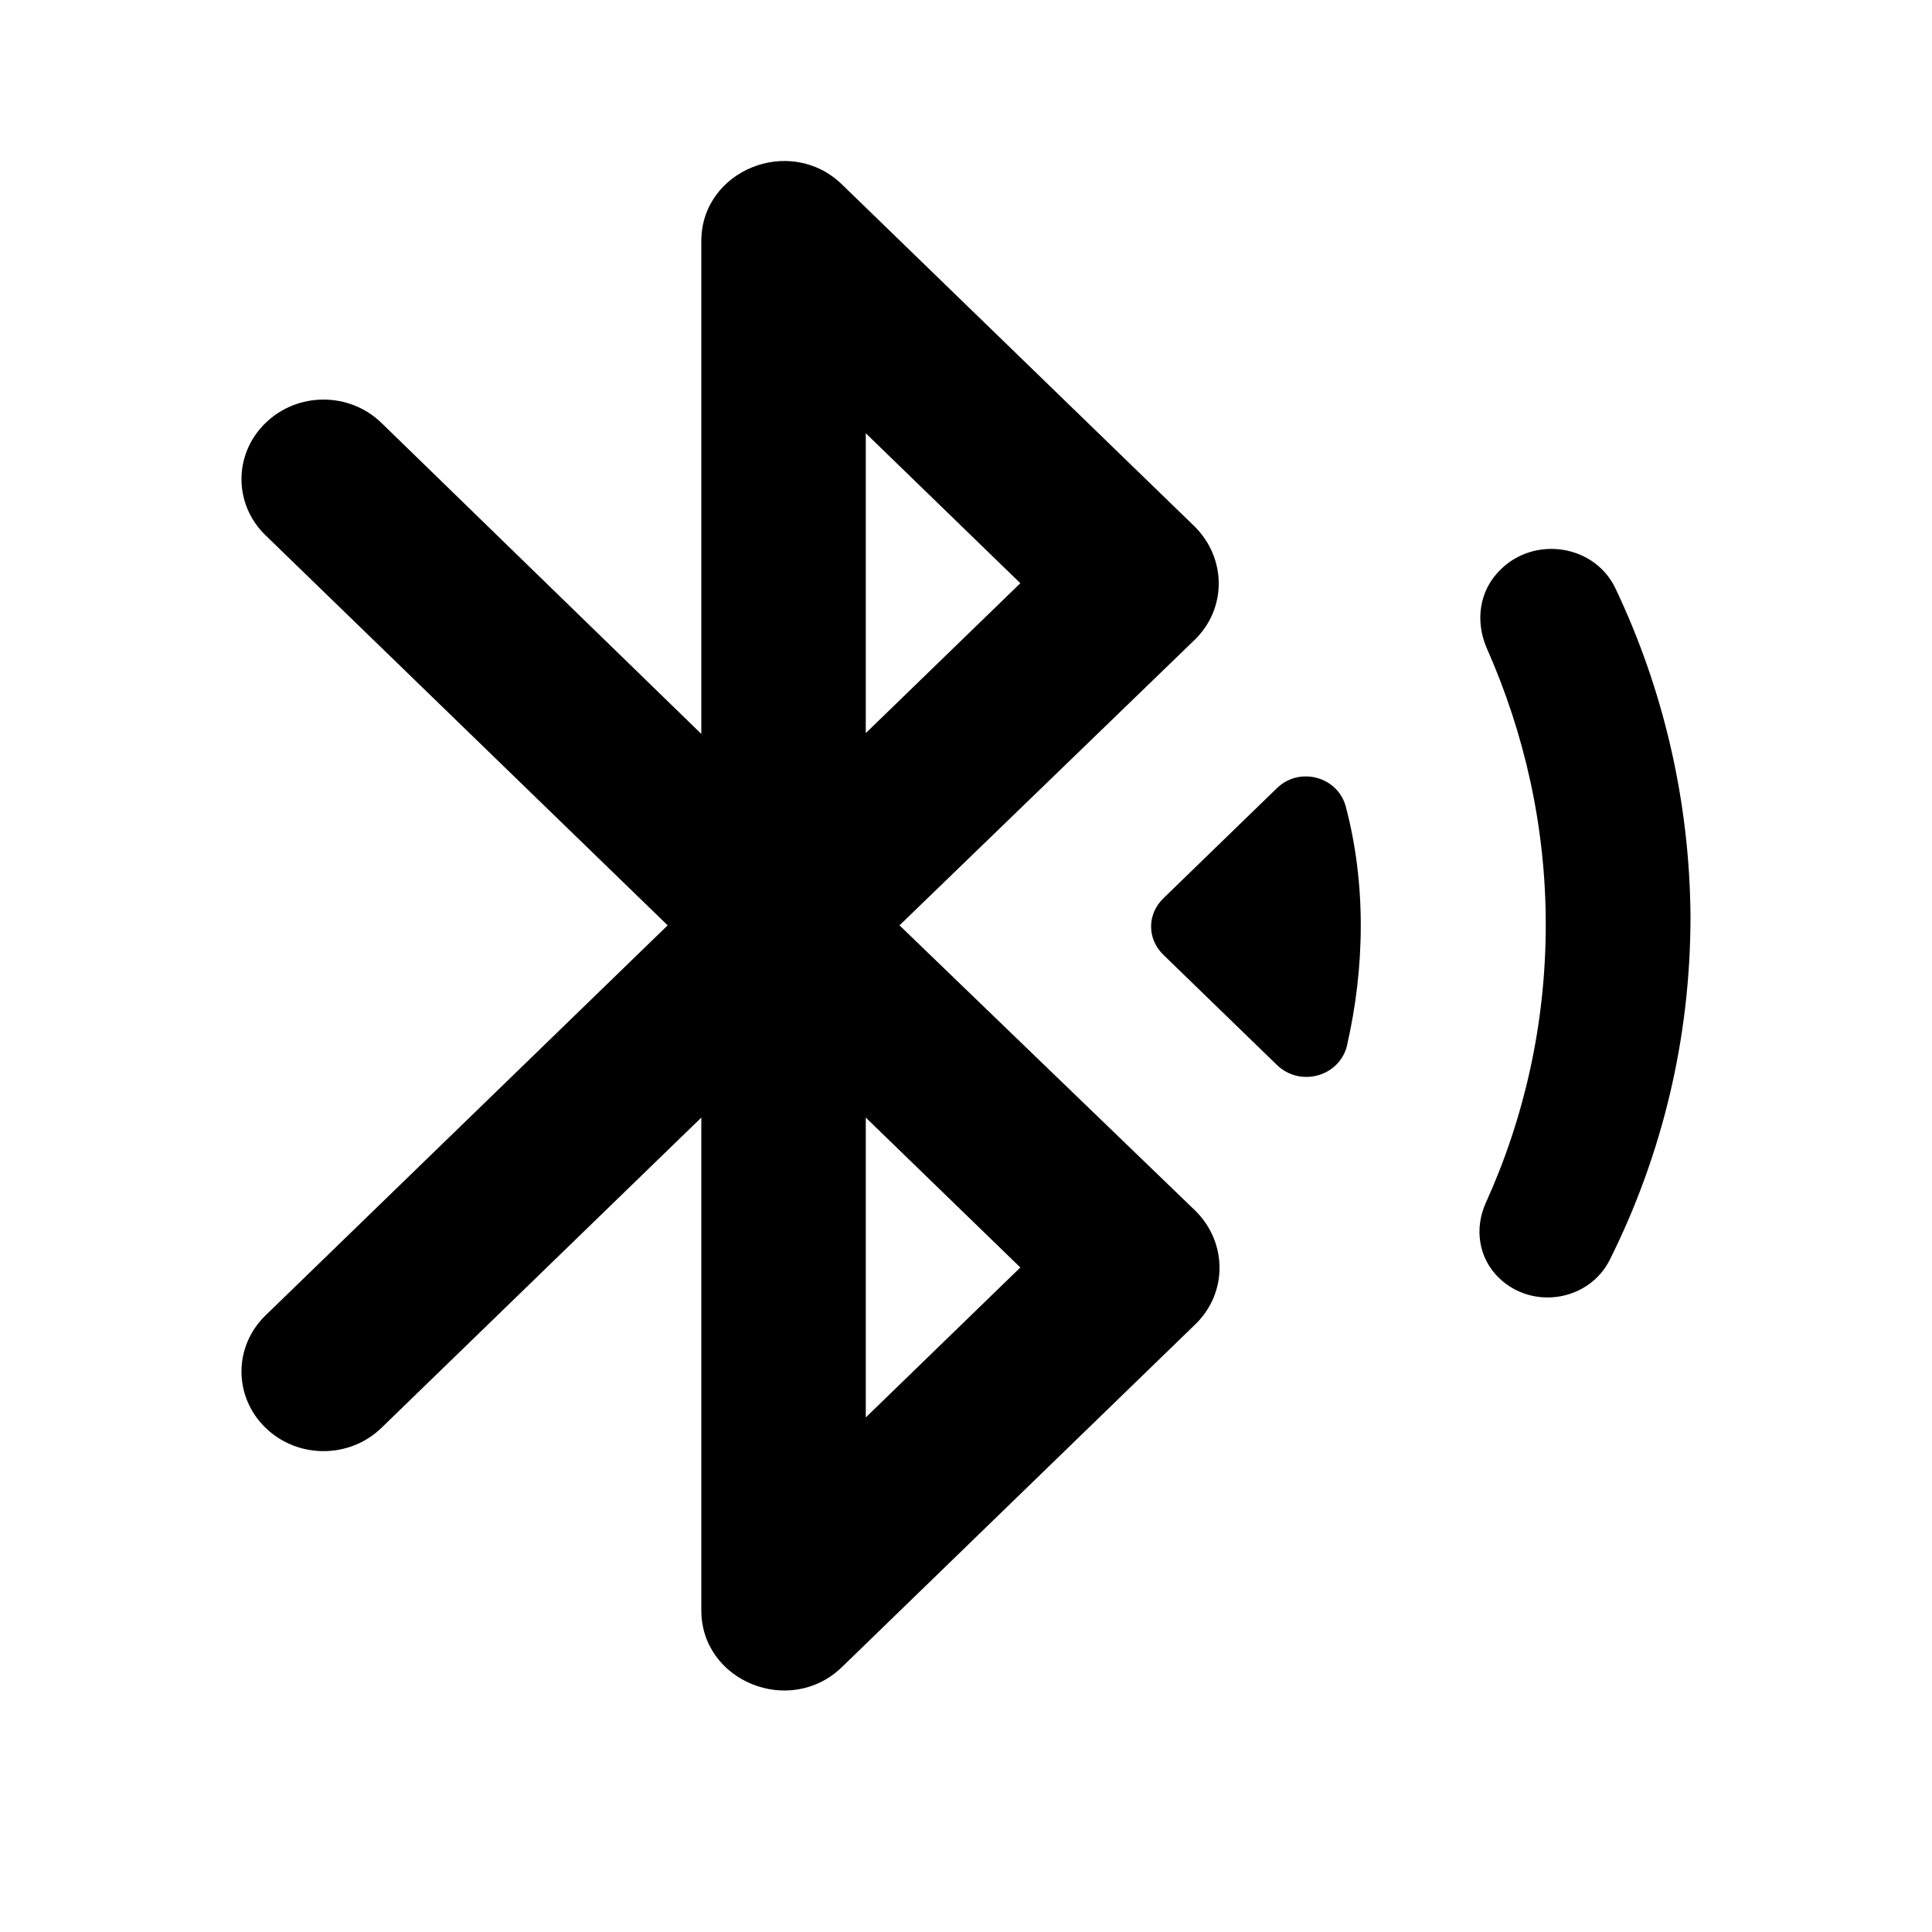 <svg class="fill-current stroke-current w-full h-full" style="color: inherit" stroke-width="0.2" width="24" height="24" viewBox="0 0 24 24" stroke="none" xmlns="http://www.w3.org/2000/svg">
<path d="M15.862 9.791L14.453 11.158C14.248 11.356 14.248 11.664 14.453 11.862L15.862 13.229C16.148 13.506 16.628 13.377 16.73 13.001C16.843 12.506 16.904 12.01 16.904 11.495C16.904 10.99 16.843 10.494 16.72 10.029C16.628 9.652 16.148 9.514 15.862 9.791V9.791ZM20.07 7.314C19.815 6.769 19.07 6.65 18.64 7.076C18.375 7.334 18.324 7.711 18.467 8.047C18.937 9.107 19.202 10.267 19.202 11.485C19.202 12.714 18.937 13.883 18.457 14.943C18.314 15.26 18.365 15.626 18.62 15.874C19.039 16.28 19.744 16.161 19.999 15.646C20.642 14.358 21 12.912 21 11.386C20.99 9.95 20.663 8.563 20.07 7.314V7.314ZM11.174 11.495L14.841 7.948C15.239 7.562 15.239 6.938 14.841 6.541L10.459 2.291C9.815 1.667 8.712 2.113 8.712 2.995V9.117L4.739 5.254C4.341 4.867 3.697 4.867 3.299 5.254C2.9 5.64 2.9 6.264 3.299 6.65L8.294 11.495L3.299 16.34C2.9 16.726 2.9 17.35 3.299 17.737C3.697 18.123 4.341 18.123 4.739 17.737L8.712 13.883V20.005C8.712 20.887 9.815 21.333 10.459 20.709L14.851 16.449C15.249 16.062 15.249 15.438 14.851 15.042L11.174 11.495ZM10.755 5.382L12.675 7.245L10.755 9.107V5.382ZM10.755 17.608V13.883L12.675 15.745L10.755 17.608Z" />
</svg>
